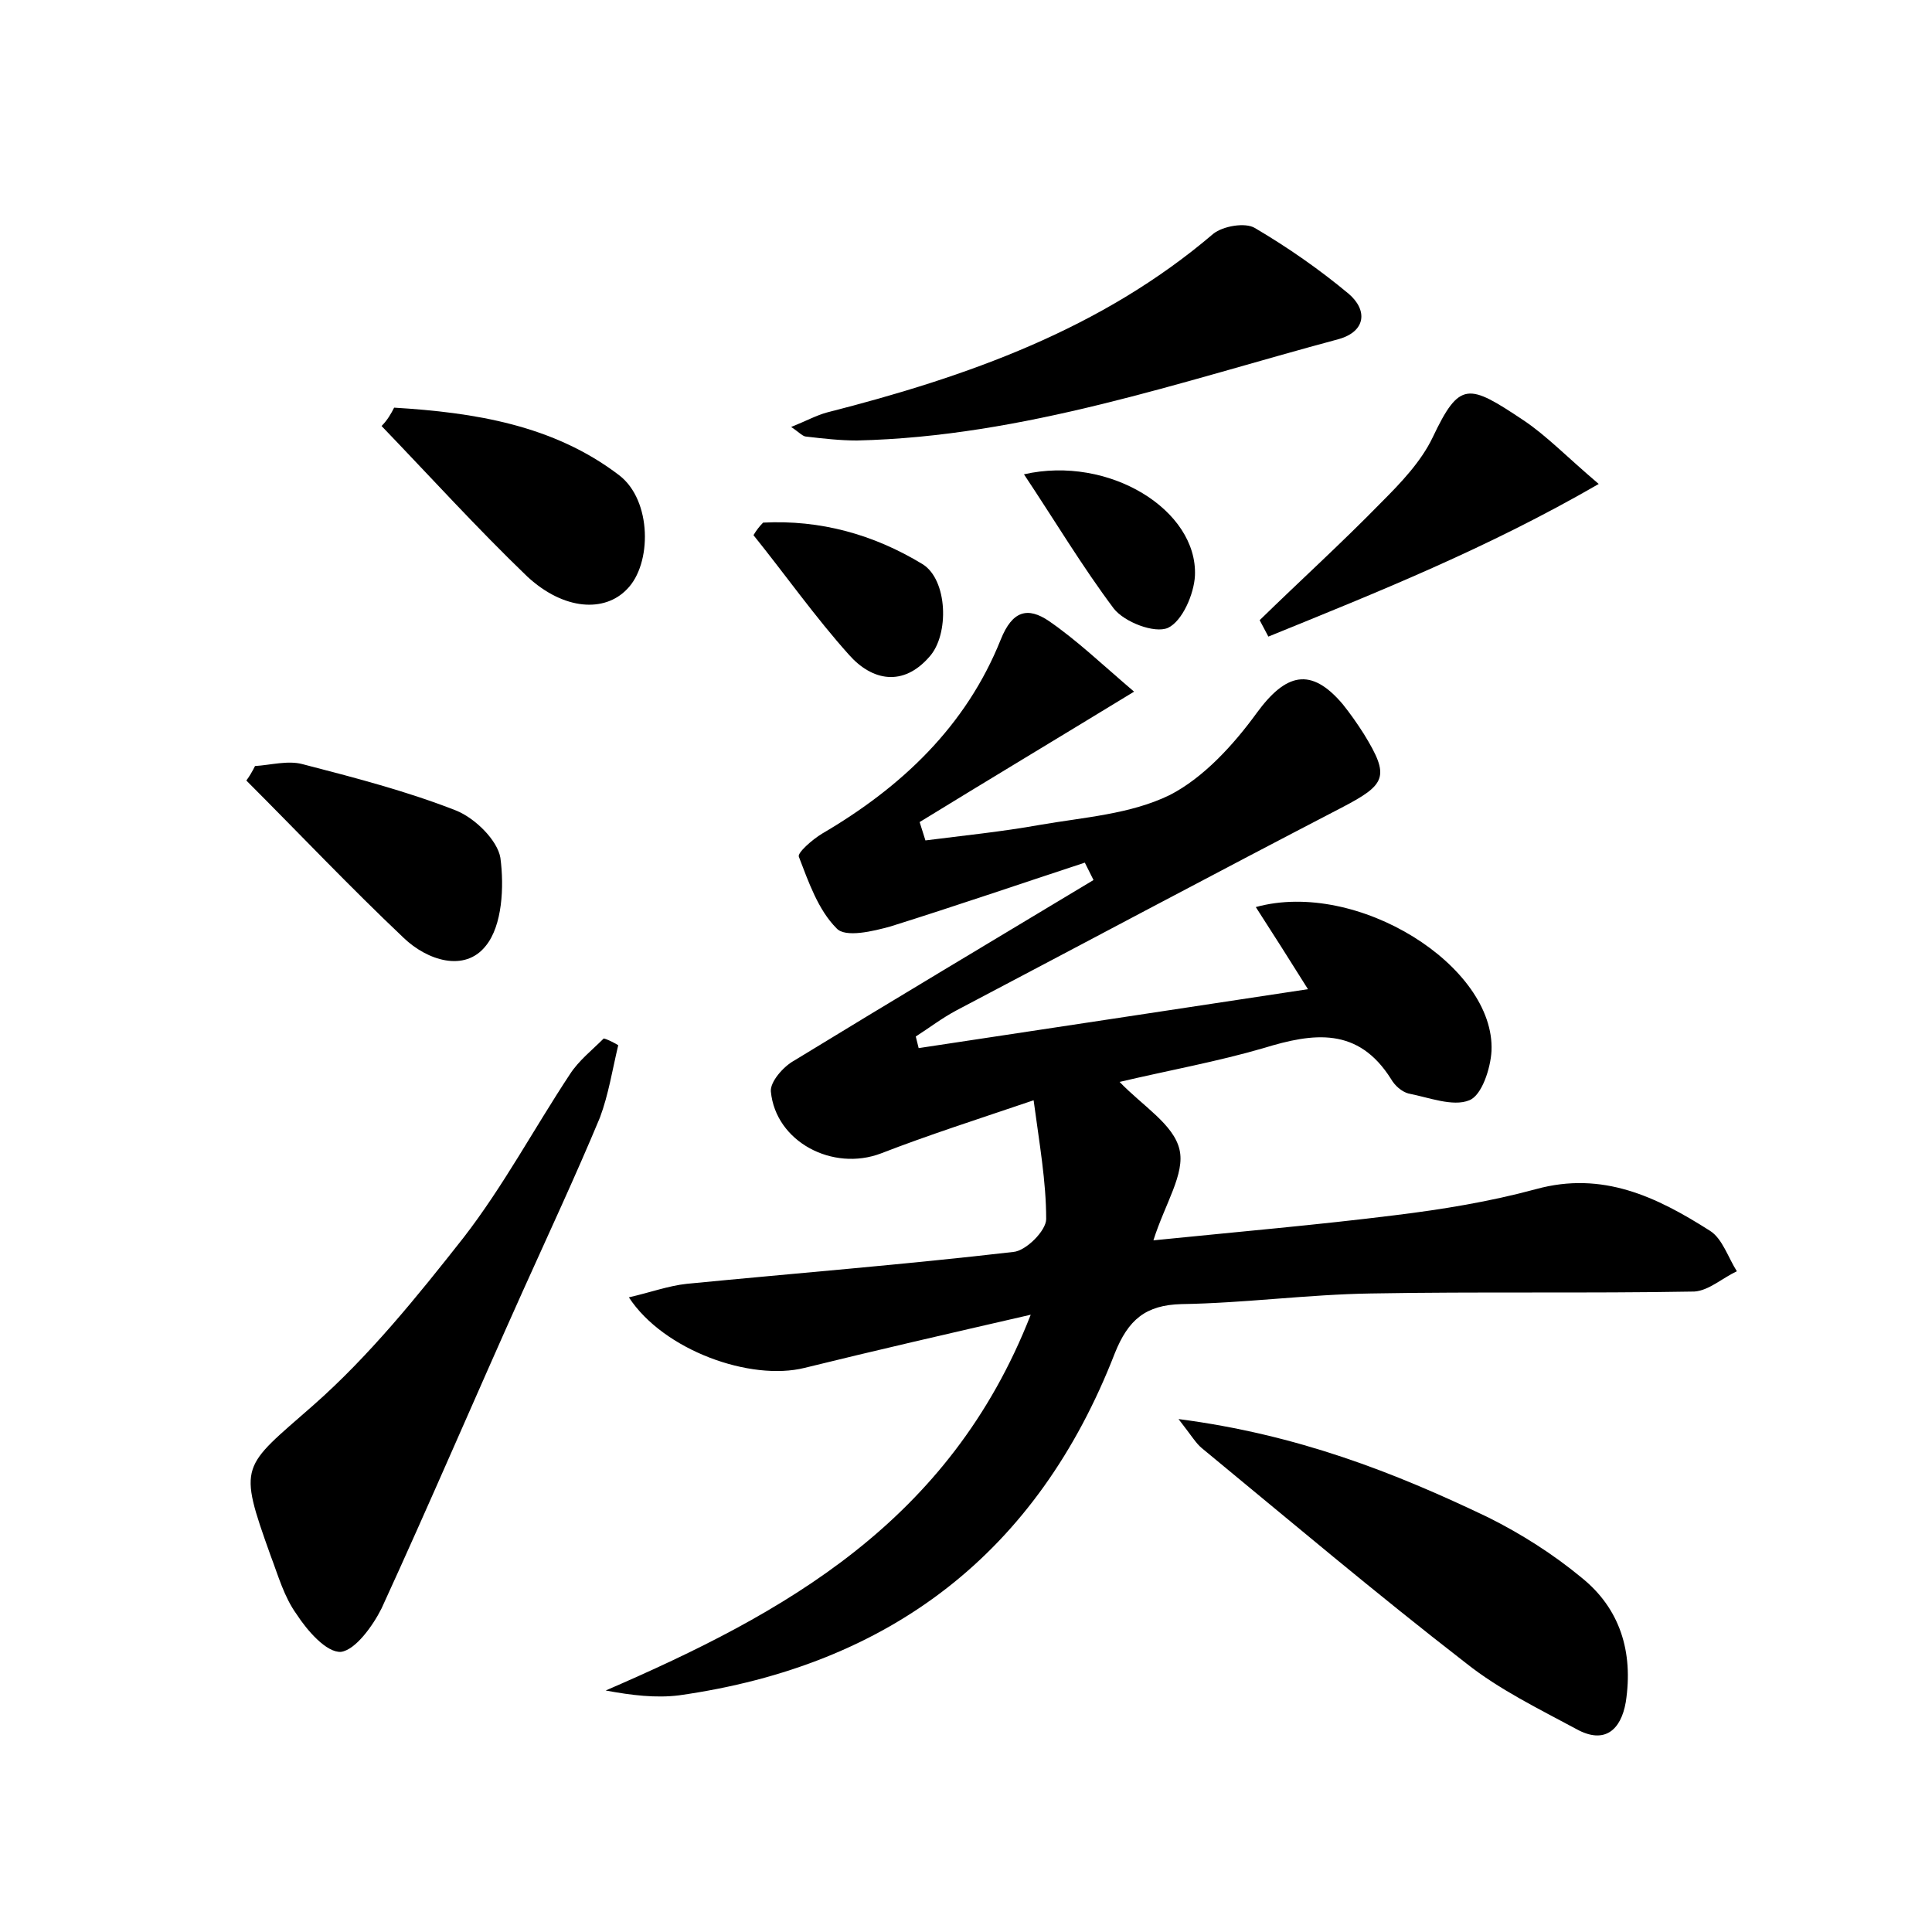 <?xml version="1.0" encoding="utf-8"?>
<!-- Generator: Adobe Illustrator 22.0.0, SVG Export Plug-In . SVG Version: 6.00 Build 0)  -->
<svg version="1.1" id="图层_1" xmlns="http://www.w3.org/2000/svg" xmlns:xlink="http://www.w3.org/1999/xlink" x="0px" y="0px"
	 viewBox="0 0 200 200" style="enable-background:new 0 0 200 200;" xml:space="preserve">
<style type="text/css">
	.st1{fill:#010000;}
	.st4{fill:#fbfafc;}
</style>
<g>
	
	<path d="M65.1,134.3c2.2-0.5,4.1-1.2,6-1.4c11.3-1.1,22.6-2,33.8-3.3c1.3-0.1,3.4-2.2,3.4-3.4c0-3.9-0.7-7.8-1.3-12.3
		c-5.9,2-10.9,3.6-15.8,5.5c-5,1.9-10.9-1.2-11.4-6.4c-0.1-1,1.3-2.6,2.4-3.2c10.3-6.3,20.7-12.5,31-18.7c-0.3-0.6-0.6-1.2-0.9-1.8
		c-6.7,2.2-13.4,4.5-20.1,6.6c-1.8,0.5-4.7,1.2-5.6,0.2c-1.9-1.9-2.9-4.8-3.9-7.4c-0.2-0.4,1.4-1.8,2.4-2.4
		c8.2-4.8,14.9-11.1,18.5-20.1c1.2-3,2.8-3.4,5-1.9c2.9,2,5.4,4.4,8.8,7.3c-8.2,5-15.2,9.2-22.2,13.5c0.2,0.6,0.4,1.3,0.6,1.9
		c3.9-0.5,7.9-0.9,11.8-1.6c4.6-0.8,9.4-1.1,13.5-3.1c3.5-1.8,6.6-5.2,9-8.5c3-4.1,5.6-4.8,8.9-0.9c0.8,1,1.5,2,2.2,3.1
		c2.7,4.4,2.3,5.2-2.3,7.6c-13.3,6.9-26.6,14-39.9,21c-1.5,0.8-2.8,1.8-4.2,2.7c0.1,0.4,0.2,0.8,0.3,1.2c13.2-2,26.5-4,40.3-6.1
		c-2-3.2-3.6-5.7-5.4-8.5c10.5-2.9,24.8,6.1,24.4,14.9c-0.1,1.8-1,4.6-2.3,5.1c-1.7,0.7-4.2-0.3-6.3-0.7c-0.7-0.2-1.4-0.8-1.8-1.5
		c-3.4-5.4-8-4.8-13.2-3.2c-4.8,1.4-9.8,2.3-14.9,3.5c2.4,2.5,5.6,4.4,6.2,7c0.6,2.5-1.5,5.6-2.7,9.4c8.9-0.9,17-1.6,25-2.6
		c4.9-0.6,9.8-1.4,14.6-2.7c6.9-1.9,12.5,0.8,18,4.3c1.3,0.8,1.9,2.8,2.8,4.2c-1.5,0.7-2.9,2-4.4,2.1c-11.2,0.2-22.4,0-33.5,0.2
		c-6.5,0.1-13.1,1-19.6,1.1c-3.7,0.1-5.5,1.6-6.9,5.1c-8,20.6-23.2,32.3-45.1,35.4c-2.4,0.3-4.9,0-7.6-0.5c18.5-8,35.6-17.4,44-38.9
		c-8.7,2-16.1,3.7-23.4,5.5C77.7,143,68.7,139.8,65.1,134.3z"/>
	<path d="M64,108.2c-0.6,2.5-1,5.1-1.9,7.5c-2.5,6-5.3,12-8,18c-4.9,10.9-9.6,21.9-14.6,32.8c-0.9,1.8-2.7,4.3-4.2,4.5
		c-1.5,0.1-3.5-2.2-4.6-3.9c-1.3-1.8-1.9-4-2.7-6.1c-3.4-9.5-3-9,4.4-15.5c5.8-5.1,10.8-11.3,15.6-17.4c4.1-5.3,7.3-11.3,11-16.9
		c0.9-1.4,2.3-2.5,3.5-3.7C62.9,107.6,63.5,107.9,64,108.2z"/>
	<path d="M122,146.9c12.3,1.6,22.3,5.5,32.1,10.2c3.4,1.7,6.7,3.8,9.6,6.2c4,3.2,5.4,7.7,4.6,12.9c-0.5,2.9-2.2,4.4-5.1,2.8
		c-3.9-2.1-8-4.1-11.4-6.8c-9.3-7.2-18.3-14.8-27.4-22.3C123.8,149.4,123.4,148.7,122,146.9z"/>
	<path d="M81.9,44.2c1.5-0.6,2.6-1.2,3.7-1.5c14.5-3.7,28.4-8.6,40-18.5c1-0.8,3.3-1.2,4.3-0.6c3.4,2,6.7,4.3,9.7,6.8
		c2,1.7,1.8,3.9-1,4.7c-16.4,4.4-32.6,10.1-49.9,10.5c-1.7,0-3.5-0.2-5.2-0.4C83.1,45.2,82.8,44.8,81.9,44.2z"/>
	<path d="M26.4,79.3c1.6-0.1,3.4-0.6,4.9-0.2c5.4,1.4,10.8,2.8,15.9,4.8c2,0.8,4.3,3.1,4.6,4.9c0.4,3,0.2,7-1.5,9.1
		c-2.2,2.8-6.1,1.5-8.5-0.8c-5.6-5.3-10.9-10.9-16.3-16.3C25.8,80.4,26.1,79.9,26.4,79.3z"/>
	<path d="M40.8,42.2c8.3,0.5,16.5,1.8,23.3,7c3.4,2.6,3.4,9.2,0.8,11.8c-2.3,2.4-6.5,2.2-10.3-1.3c-5.2-5-10.1-10.4-15.1-15.6
		C40.1,43.5,40.5,42.8,40.8,42.2z"/>
	<path d="M130.4,64.2c4.2-4.1,8.5-8,12.6-12.2c2-2,4.1-4.2,5.3-6.7c2.8-5.9,3.7-5.6,9.4-1.8c2.4,1.6,4.5,3.8,7.8,6.6
		c-11.6,6.7-22.9,11.2-34.2,15.8C131,65.3,130.7,64.8,130.4,64.2z"/>
	<path d="M79,54.1c5.9-0.3,11.4,1.2,16.5,4.3c2.6,1.6,2.8,7.3,0.7,9.6c-2.7,3.1-5.9,2.5-8.3-0.2c-3.5-3.9-6.6-8.3-9.9-12.4
		C78.3,54.9,78.6,54.5,79,54.1z"/>
	<path d="M106,49.1c8.8-2,18,3.7,17.7,10.5c-0.1,1.9-1.3,4.7-2.8,5.4c-1.4,0.6-4.5-0.6-5.6-2C112,58.6,109.2,53.9,106,49.1z"/>
</g>
</svg>
